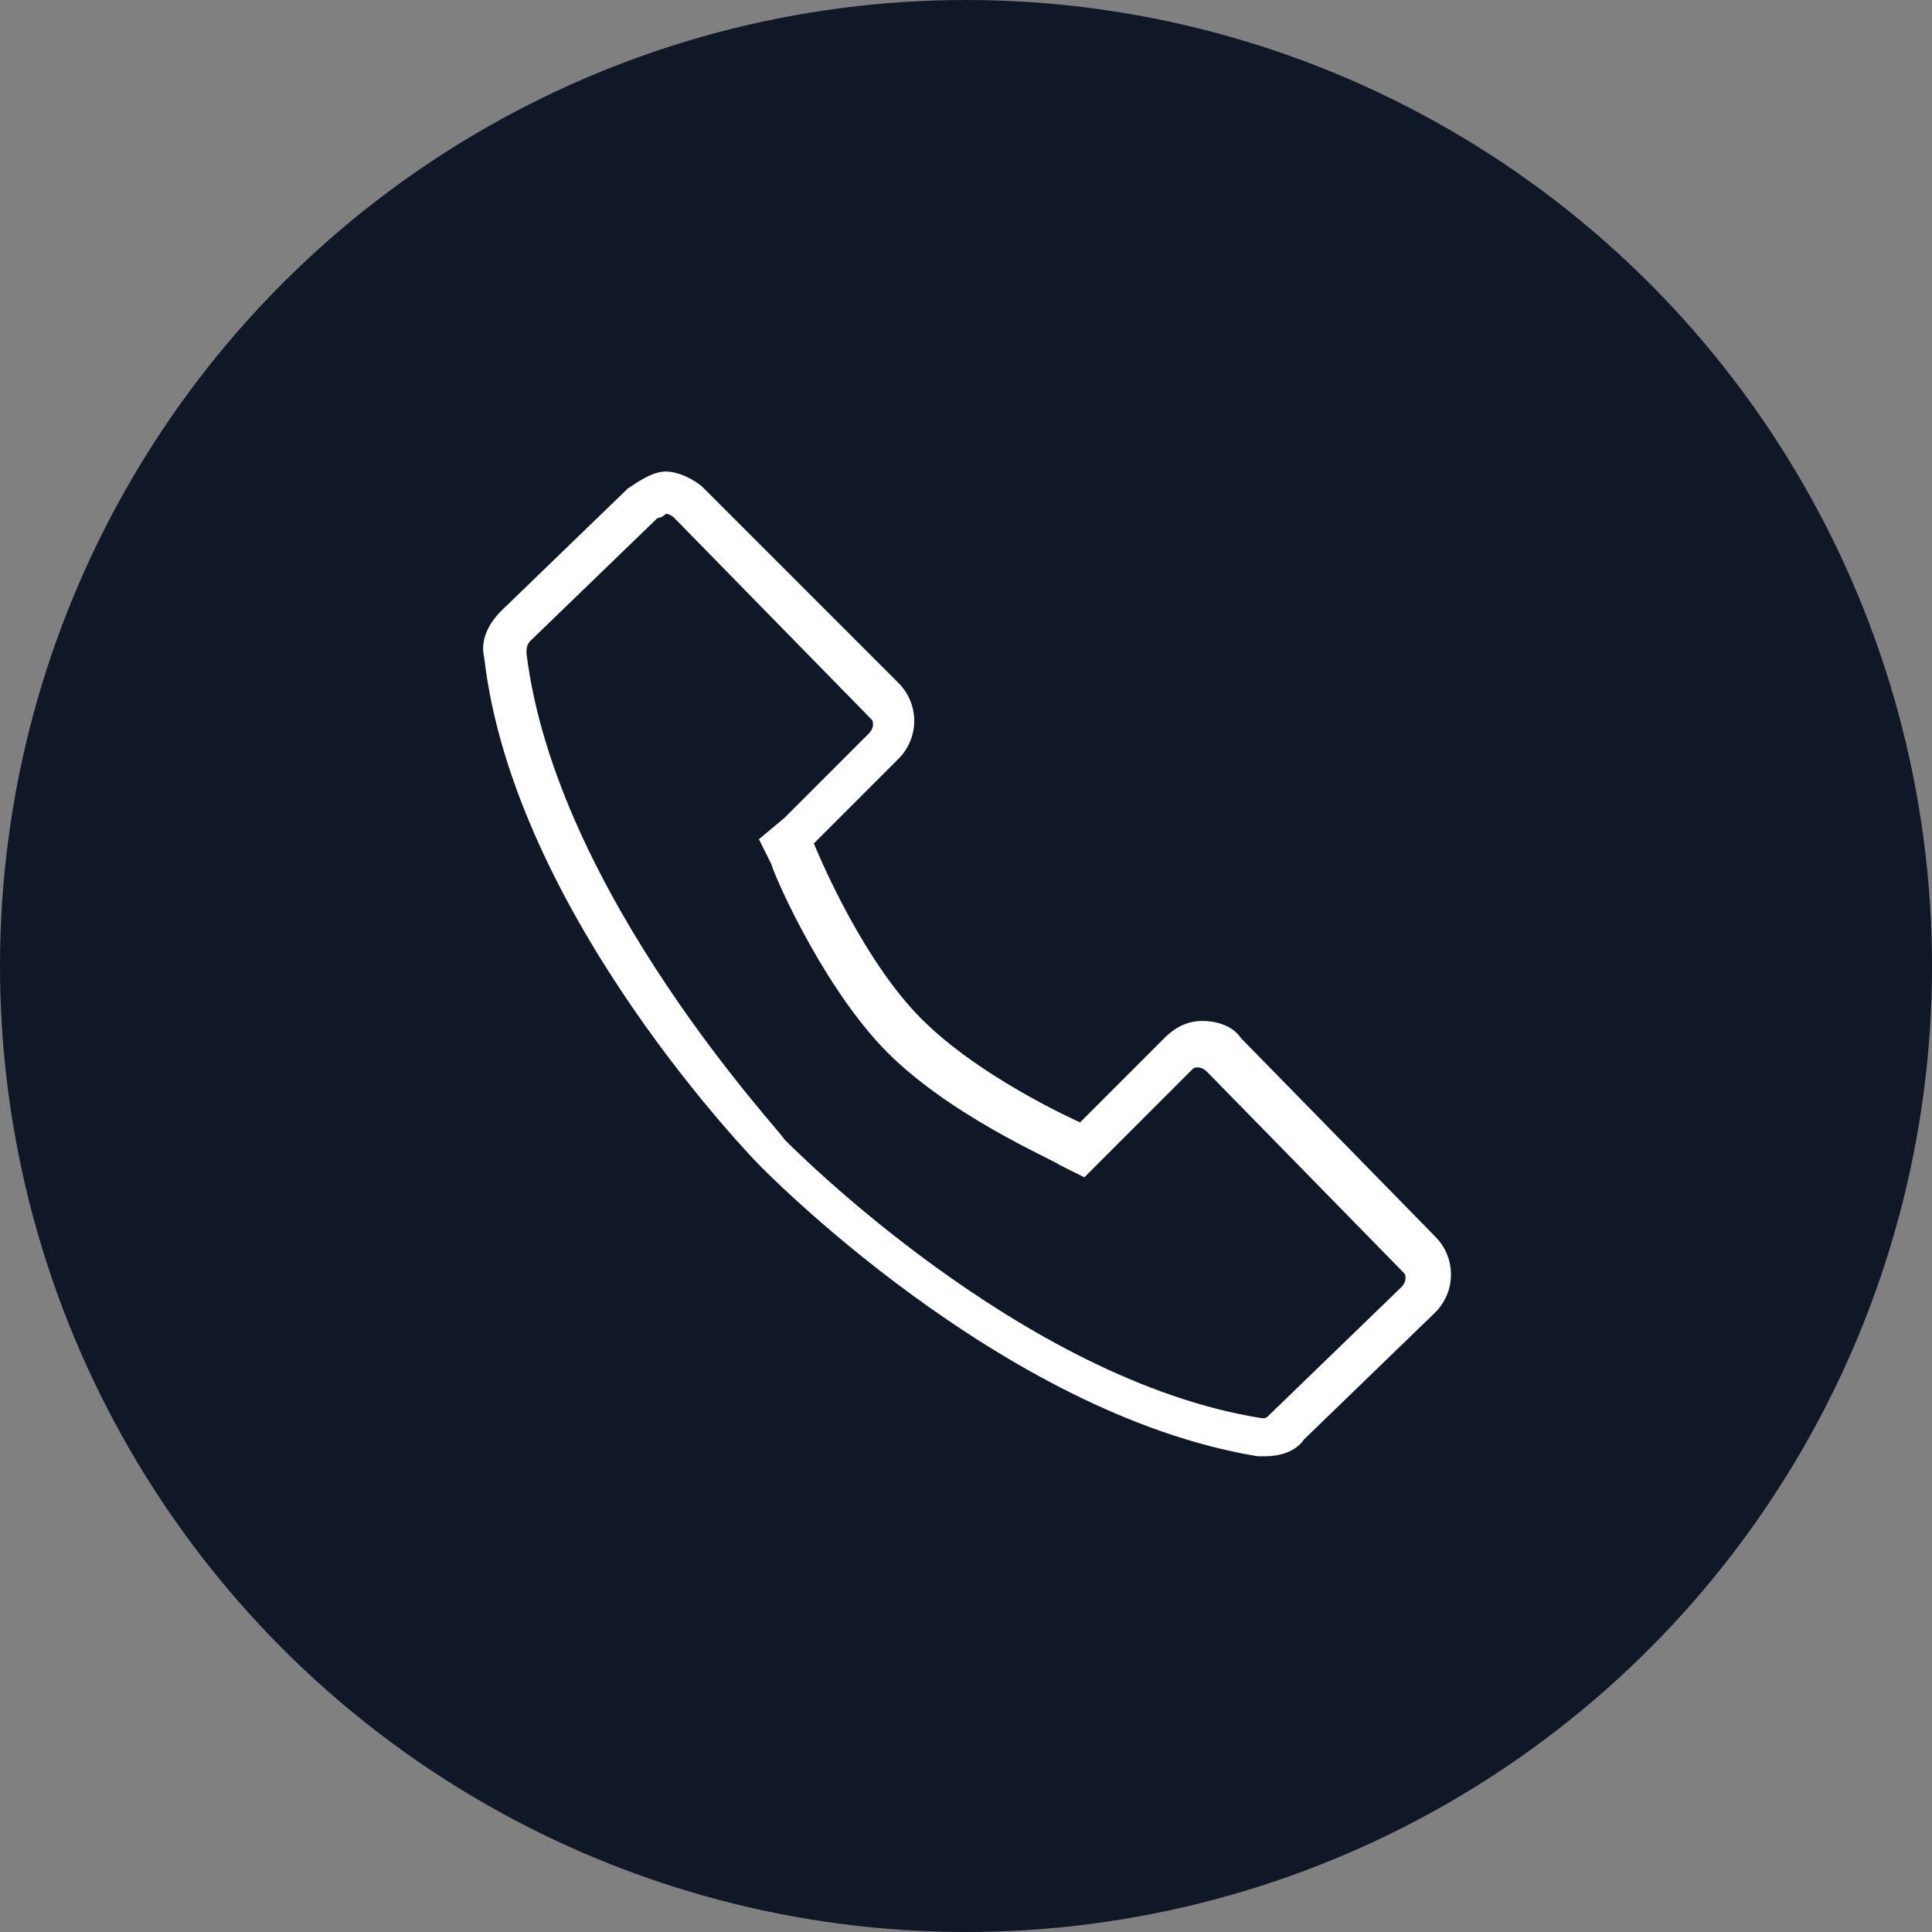 <?xml version="1.0" encoding="UTF-8"?>
<svg width="80px" height="80px" viewBox="0 0 80 80" version="1.1" xmlns="http://www.w3.org/2000/svg" xmlns:xlink="http://www.w3.org/1999/xlink">
    <rect x="0" y="0" width="80" height="80" fill="#808080" stroke="none"/>
    <!-- Generator: Sketch 57.1 (83088) - https://sketch.com -->
    <title>066-W80px</title>
    <desc>Created with Sketch.</desc>
    <g id="NEW_icons" stroke="none" stroke-width="1" fill="none" fill-rule="evenodd">
        <g id="icons_UD_new-Copy" transform="translate(-868, -8766)">
            <g id="066-W80px" transform="translate(868, 8766)">
                <circle id="Oval-Copy-28" fill="#101828" cx="40" cy="40" r="40"></circle>
                <g id="066-B32px-Copy-6" transform="translate(12, 12)">
                    <path d="M15.575,9.275 C15.575,9.275 15.75,9.275 15.925,9.45 L23.975,17.675 C24.15,17.85 24.15,17.85 24.15,18.025 C24.15,18.025 24.15,18.2 23.975,18.375 L20.475,21.875 L19.425,22.75 L19.95,23.8 C19.95,23.975 21.875,28.525 24.5,31.325 C27.125,34.125 31.675,36.05 31.85,36.225 L32.9,36.75 L33.775,35.875 L37.275,32.375 C37.45,32.2 37.45,32.2 37.625,32.2 C37.625,32.2 37.8,32.2 37.975,32.375 L46.025,40.6 C46.2,40.775 46.2,40.775 46.2,40.95 C46.2,40.95 46.2,41.125 46.025,41.3 L40.6,46.55 C40.425,46.725 40.425,46.725 40.25,46.725 C40.25,46.725 40.25,46.725 40.25,46.725 C30.275,45.15 20.65,35.35 20.475,35.175 C20.475,35 11.025,25.025 9.8,15.05 C9.8,14.875 9.8,14.7 9.975,14.525 L15.225,9.45 C15.4,9.45 15.575,9.275 15.575,9.275 L15.575,9.275 Z M15.575,7.525 C15.05,7.525 14.525,7.875 14,8.225 L8.75,13.3 C8.225,13.825 7.875,14.525 8.05,15.225 C9.275,25.9 19.425,36.225 19.425,36.225 C19.425,36.225 29.4,46.55 40.075,48.3 C40.25,48.3 40.25,48.3 40.425,48.3 C40.95,48.3 41.65,48.125 42,47.6 L47.425,42.35 C48.3,41.475 48.3,40.075 47.425,39.2 L39.375,30.975 C39.025,30.45 38.325,30.275 37.8,30.275 C37.275,30.275 36.75,30.45 36.225,30.975 L32.725,34.475 C32.725,34.475 28.35,32.55 25.9,29.925 C23.45,27.3 21.7,22.925 21.7,22.925 L25.2,19.425 C26.075,18.55 26.075,17.15 25.2,16.275 L17.15,8.225 C16.8,7.875 16.1,7.525 15.575,7.525 L15.575,7.525 Z" id="Shape" fill="#FFFFFF" fill-rule="nonzero"></path>
                    <rect id="Rectangle" x="0" y="0" width="56" height="56"></rect>
                </g>
            </g>
        </g>
    </g>
</svg>